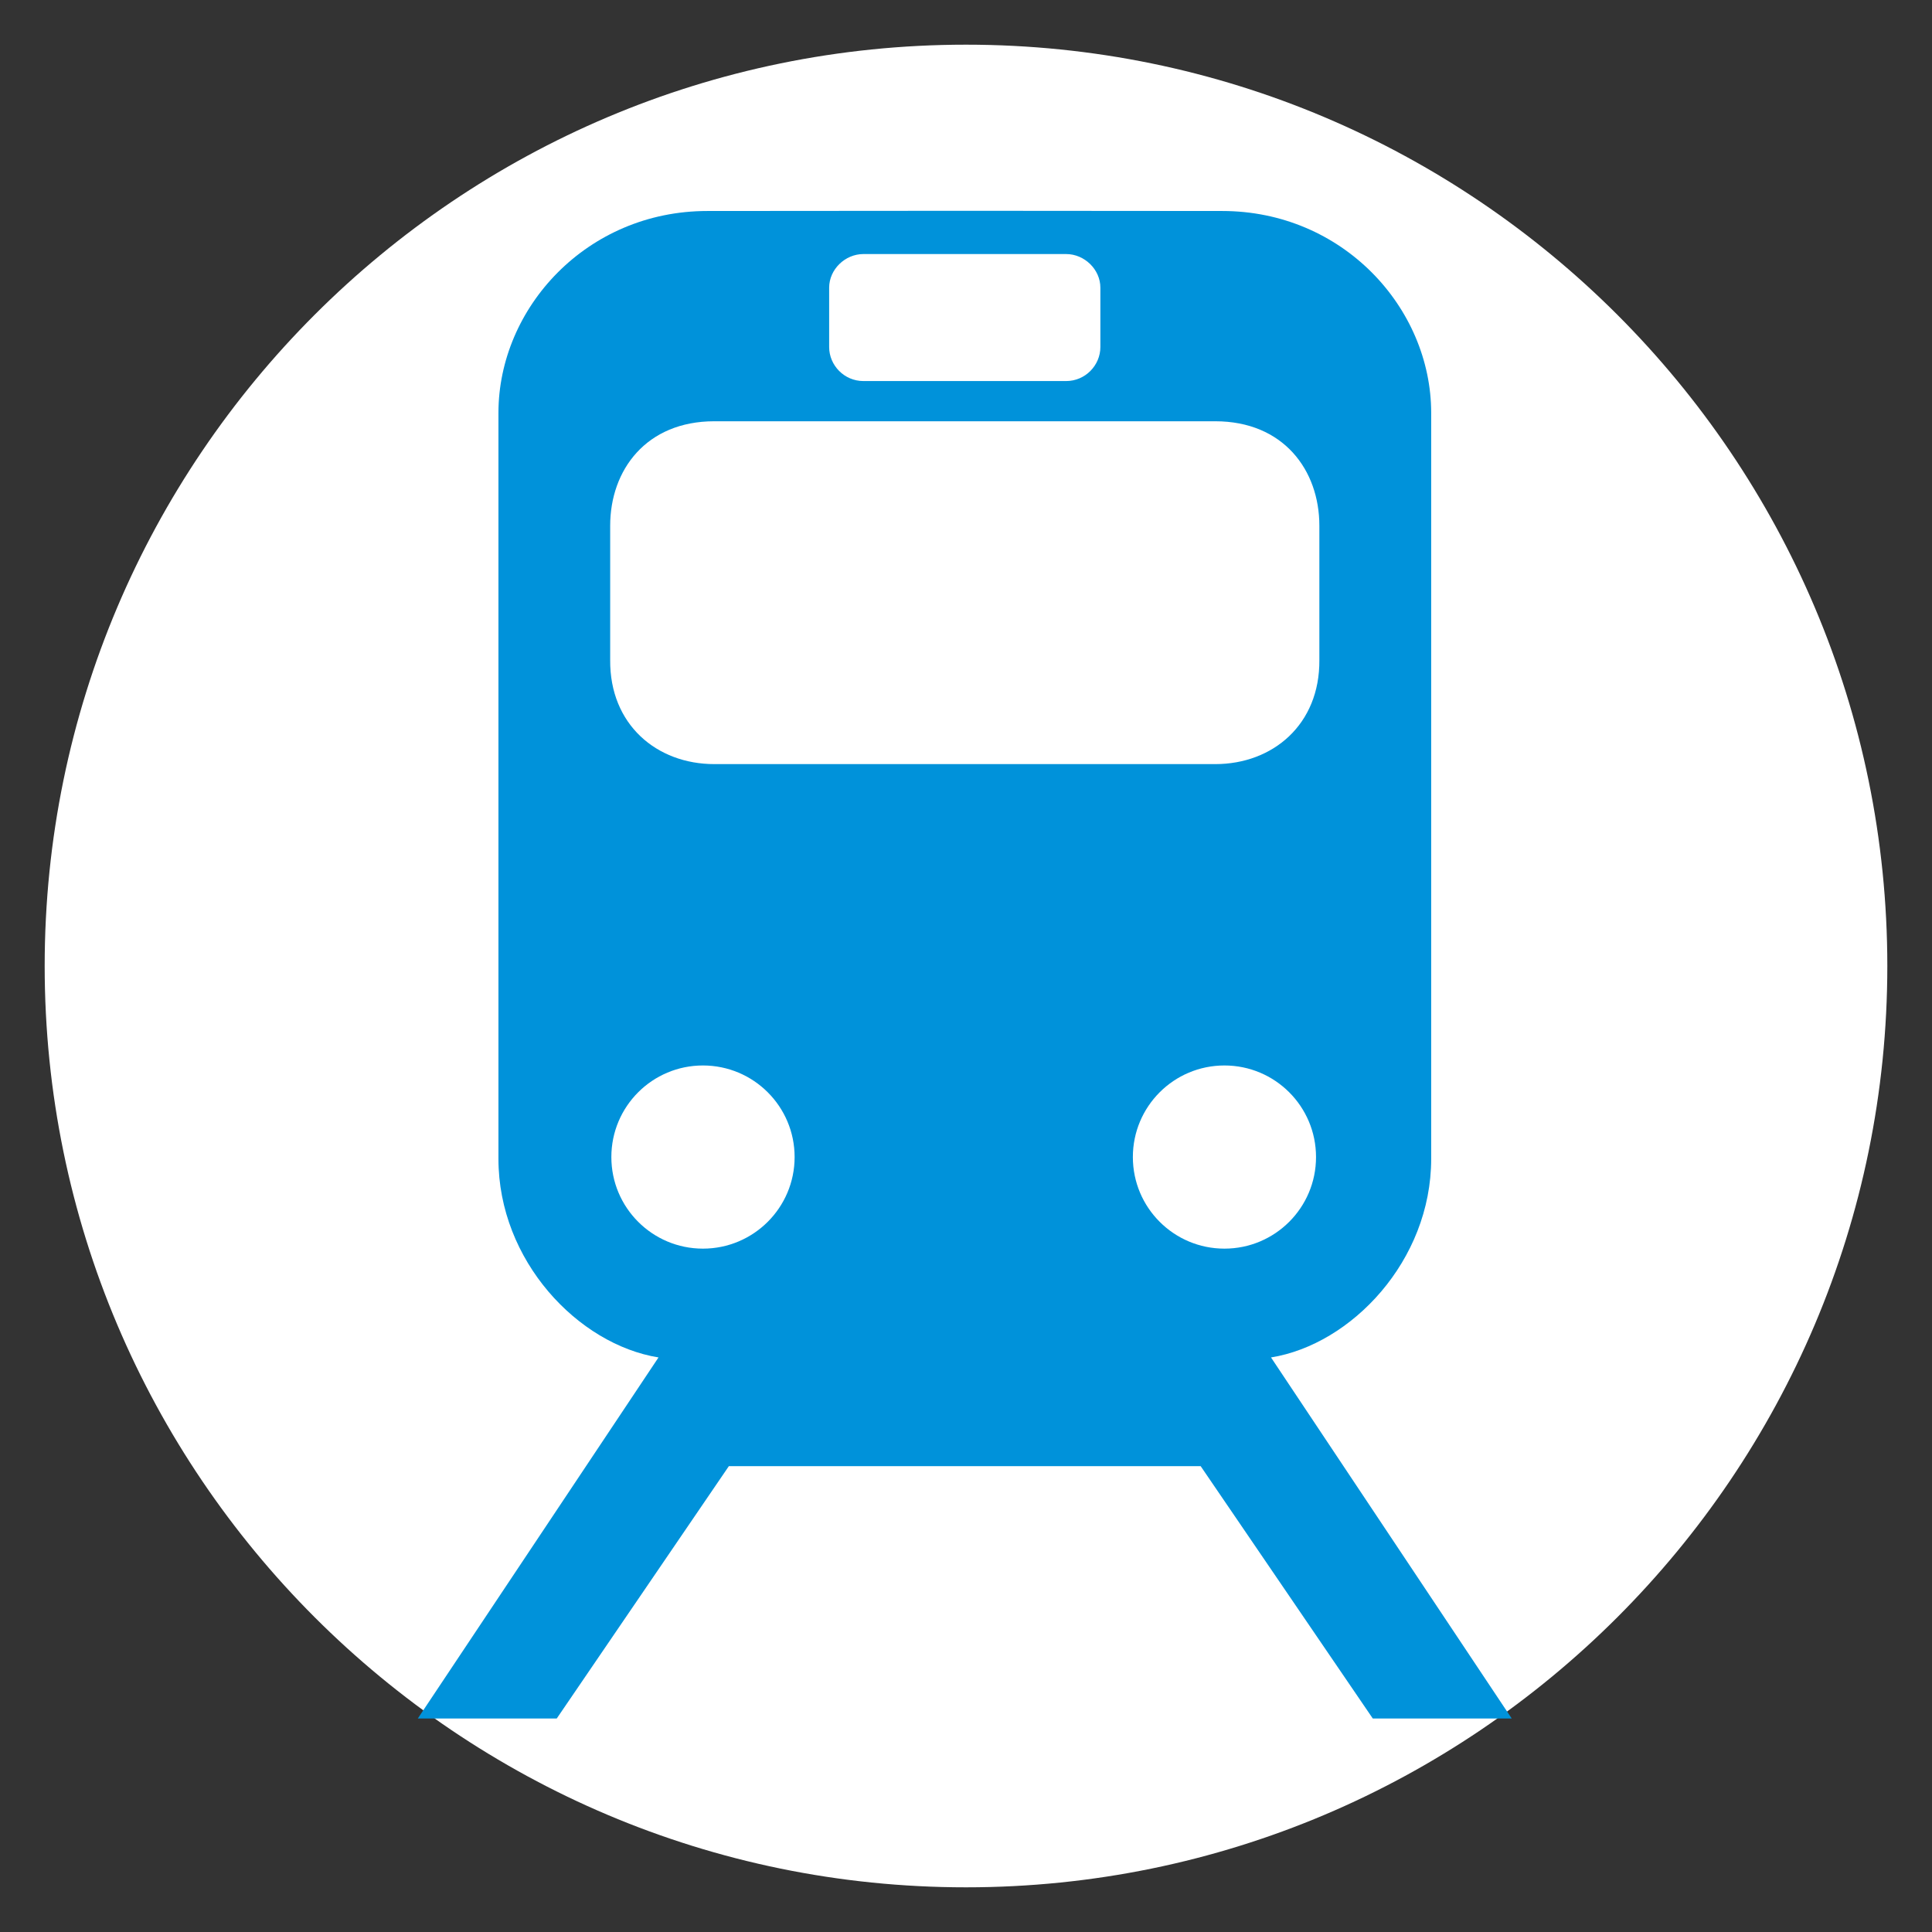 <?xml version="1.0" encoding="UTF-8" standalone="no"?>
<svg
   xmlns:dc="http://purl.org/dc/elements/1.1/"
   xmlns:cc="http://creativecommons.org/ns#"
   xmlns:rdf="http://www.w3.org/1999/02/22-rdf-syntax-ns#"
   xmlns:svg="http://www.w3.org/2000/svg"
   xmlns="http://www.w3.org/2000/svg"
   version="1.0"
   width="128"
   height="128"
   id="svg2">
  <rect width="100%" height="100%" fill="#333333" stroke="none"/>
  <defs
     id="defs22">
    <marker
       viewBox="0 0 10 10"
       refY="5"
       refX="10"
       orient="auto"
       markerWidth="4"
       markerUnits="strokeWidth"
       markerHeight="3"
       id="ArrowStart">
      <path
         id="path3568"
         d="M 10,0 0,5 10,10 Z" />
    </marker>
    <marker
       viewBox="0 0 10 10"
       refY="5"
       refX="0"
       orient="auto"
       markerWidth="4"
       markerUnits="strokeWidth"
       markerHeight="3"
       id="ArrowEnd">
      <path
         id="path3565"
         d="M 0,0 10,5 0,10 Z" />
    </marker>
    <pattern
       id="EMFhbasepattern"
       patternUnits="userSpaceOnUse"
       width="6"
       height="6"
       x="0"
       y="0" />
  </defs>
  <path
     style="fill:#ffffff;fill-opacity:1;fill-rule:nonzero;stroke:none;stroke-width:6px;stroke-linecap:butt;stroke-linejoin:miter;stroke-miterlimit:4;stroke-dasharray:none;stroke-opacity:1"
     d="m 125.04,64 c 0,33.68 -27.36,61.04 -61.04,61.04 -33.68,0 -61.04,-27.36 -61.04,-61.04 0,-33.68 27.36,-61.04 61.04,-61.04 33.68,0 61.04,27.36 61.04,61.04 z"
     id="path867" />
  <g
     id="g2319"
     transform="translate(879.291,-415.195)">
    <path
       id="path2323"
       style="fill:#ffffff;stroke:none"
       d="" />
  </g>
  <g
     id="g2325"
     transform="translate(879.291,-415.195)">
    <path
       id="path2329"
       style="fill:#ffffff;stroke:none"
       d="" />
  </g>
  <g
     id="g3574"
     transform="matrix(0.231,0,0,0.231,-6.732,-12.851)"
     style="fill:#0092da;fill-opacity:1;stroke-width:1.331">
    <g
       id="g3576"
       style="fill:#0092da;fill-opacity:1;stroke-width:1.331">
      <path
         style="fill:#0092da;fill-opacity:1;stroke:none;stroke-width:1.331"
         d="M 295.562,77.188 213.031,77.25 c -38.439,-1.1e-5 -66.719,30.868 -66.719,64.5 v 238.219 c 3e-5,32.583 25.491,59.307 51.125,63.438 l -76.875,115.312 h 44.375 L 219.906,478.125 h 75.281 0.062 0.062 75.281 l 54.969,80.594 h 44.375 l -76.875,-115.312 c 25.634,-4.13 51.156,-30.855 51.156,-63.438 V 141.75 c -4e-5,-33.632 -28.311,-64.5 -66.75,-64.5 z M 262.875,91 h 32.312 0.062 0.062 32.312 c 5.848,0 10.938,4.902 10.938,10.75 v 18.938 c 0,5.848 -4.811,10.875 -10.938,10.875 H 295.312 295.25 295.188 262.875 c -6.127,0 -10.938,-5.027 -10.938,-10.875 V 101.75 c 0,-5.848 5.089,-10.75 10.938,-10.75 z m -47.625,53.406 h 79.938 0.125 79.938 c 21.722,1e-5 33.25,15.552 33.25,33.375 v 42.875 c 0.169,20.608 -14.87,33.25 -33.25,33.25 H 295.312 295.25 295.188 215.25 c -18.38,0 -33.419,-12.642 -33.25,-33.25 v -42.875 c -1e-5,-17.823 11.528,-33.375 33.25,-33.375 z m -3.625,205.75 c 16.158,-3e-5 29.281,13.092 29.281,29.25 0,16.157 -13.124,29.25 -29.281,29.25 -16.158,-2e-5 -29.25,-13.093 -29.25,-29.25 -4e-5,-16.158 13.092,-29.25 29.25,-29.25 z m 166.562,0 c 16.158,-2e-5 29.25,13.092 29.25,29.25 -2e-5,16.157 -13.092,29.25 -29.25,29.25 -16.158,-2e-5 -29.25,-13.093 -29.25,-29.25 -2e-5,-16.158 13.092,-29.25 29.25,-29.25 z"
         transform="matrix(0.898,0,0,0.898,40.711,46.777)"
         id="path3578" />
    </g>
    <g
       id="g3584"
       style="fill:#0092da;fill-opacity:1;stroke-width:1.331" />
  </g>
</svg>
